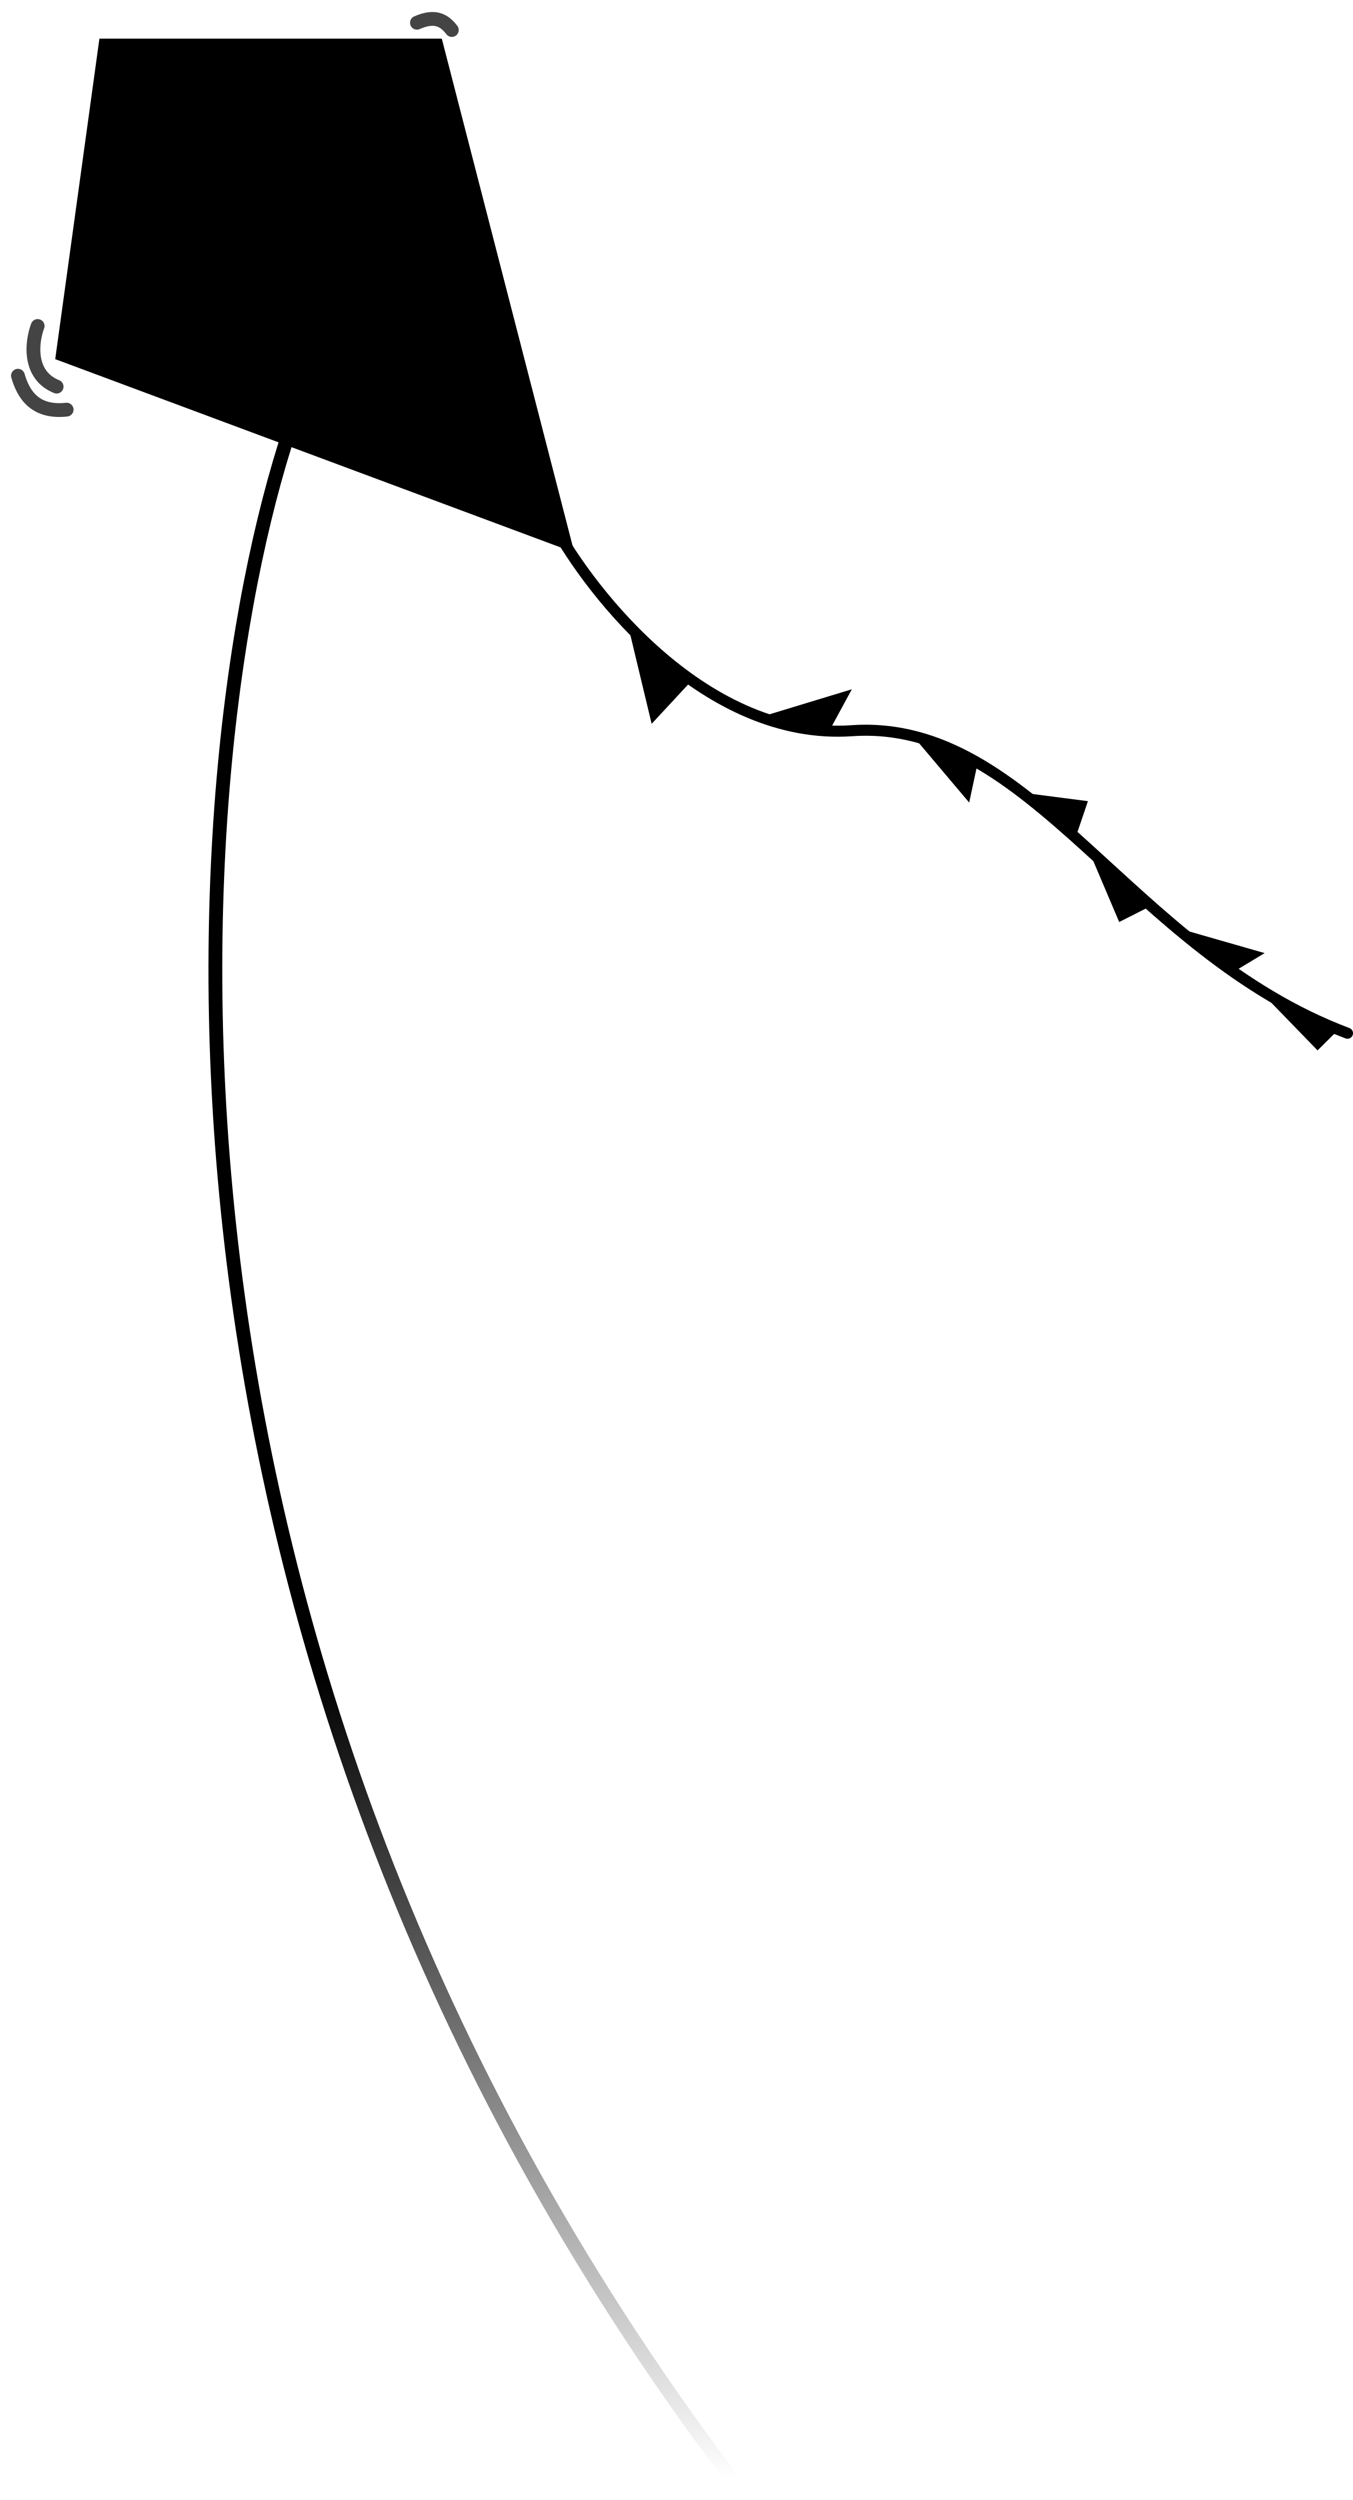 <svg width="490" height="905" viewBox="0 0 490 905" fill="none" xmlns="http://www.w3.org/2000/svg">
<path d="M20 130L36 14H160L208 200L20 130Z" fill="black"/>
<path d="M200 189C214.333 215.667 256.1 268.1 308.5 264.5C374 260 408.5 344 488 374" stroke="black" stroke-width="4" stroke-linecap="round" stroke-linejoin="round"/>
<path d="M227.875 228.142L249.988 246.937L236 262L227.875 228.142Z" fill="black"/>
<path d="M329.495 265.062L354 276.5L351 290.5L329.495 265.062Z" fill="black"/>
<path d="M395.461 310.525L415.65 328.518L405.323 333.748L395.461 310.525Z" fill="black"/>
<path d="M459.239 361.75L483.277 374.141L477.171 380.221L459.239 361.75Z" fill="black"/>
<path d="M276.487 259.223L308.5 249.5L300.391 264.45L276.487 259.223Z" fill="black"/>
<path d="M370.786 287L394 290L389.787 302.416L370.786 287Z" fill="black"/>
<path d="M427.786 336.328L458 345L446.787 351.744L427.786 336.328Z" fill="black"/>
<path d="M105 155.5C63.833 279.333 39 602.1 269 902.5" stroke="url(#paint0_linear)" stroke-width="5" stroke-linecap="round"/>
<path d="M13.637 118C11.532 123.549 9.959 135.707 20.508 139.95" stroke="#444444" stroke-width="5" stroke-linecap="round"/>
<path d="M6.5 136C8.5 143 12.833 149.531 24.134 148.281" stroke="#444444" stroke-width="5" stroke-linecap="round"/>
<path d="M151 8.23C157.864 5.209 161.105 7.606 163.632 10.864" stroke="#444444" stroke-width="5" stroke-linecap="round"/>
<defs>
<linearGradient id="paint0_linear" x1="154" y1="604" x2="174" y2="903" gradientUnits="userSpaceOnUse">
<stop/>
<stop offset="1" stop-opacity="0"/>
</linearGradient>
</defs>
</svg>
